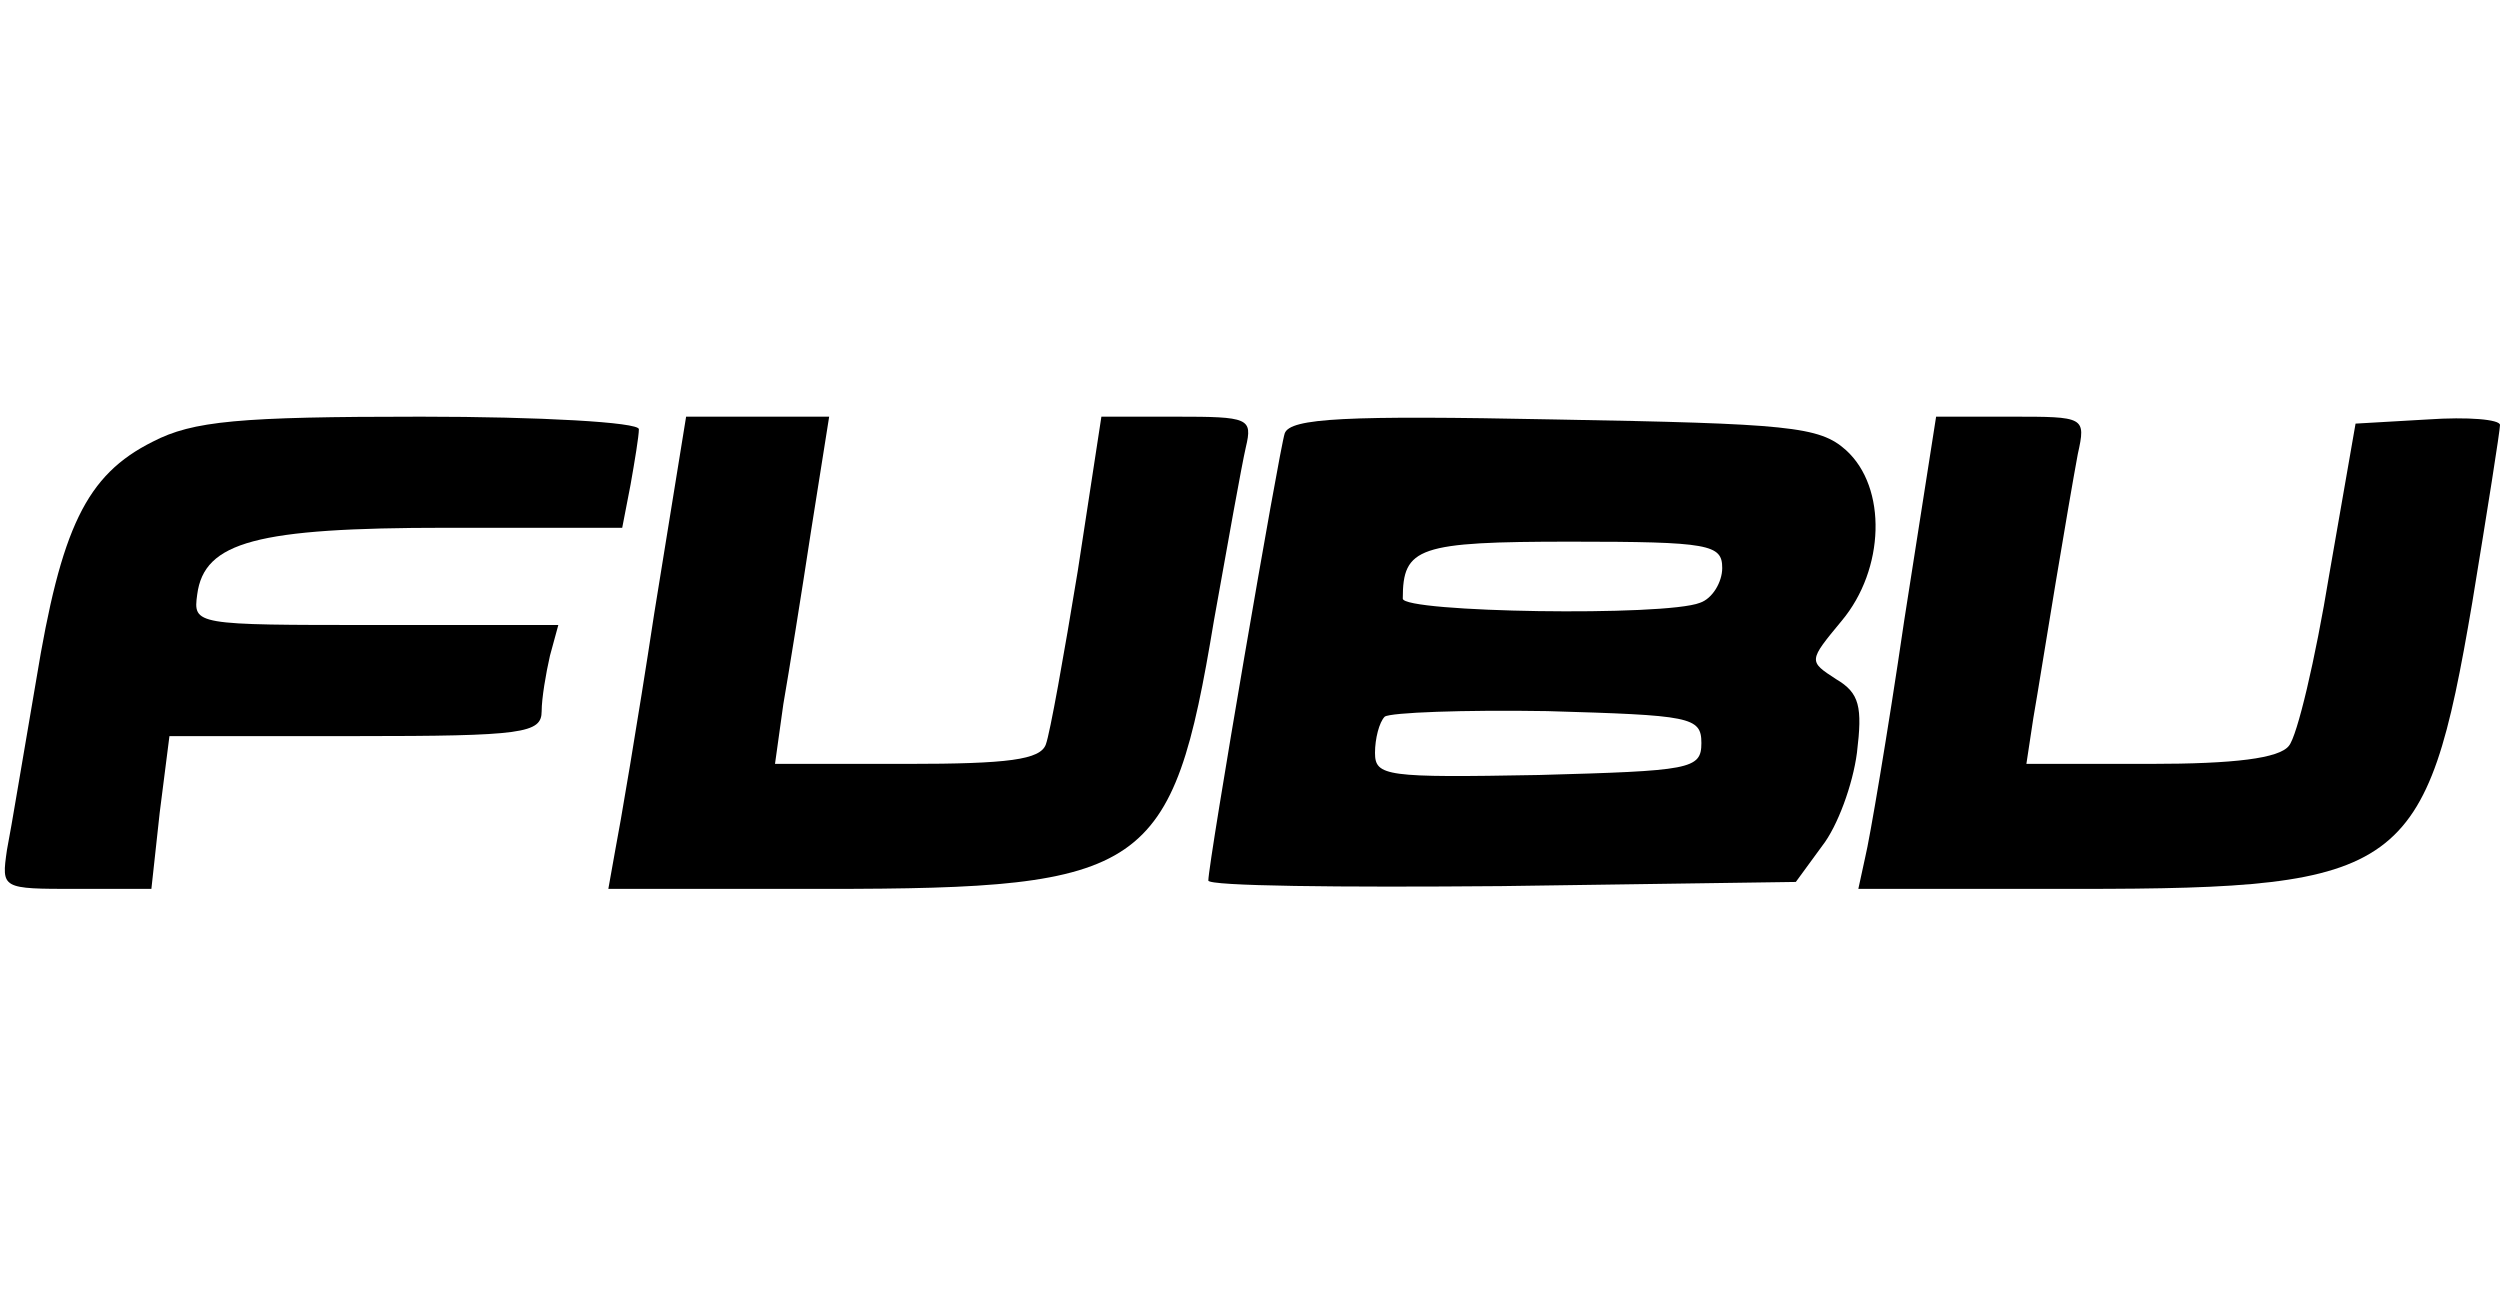 <?xml version="1.0" standalone="no"?>
<!DOCTYPE svg PUBLIC "-//W3C//DTD SVG 20010904//EN"
 "http://www.w3.org/TR/2001/REC-SVG-20010904/DTD/svg10.dtd">
<svg version="1.0" xmlns="http://www.w3.org/2000/svg"
 width="180pt" height="94pt" viewBox="0 0 180 94"
 preserveAspectRatio="xMidYMid meet">

<g transform="translate(0,94) scale(0.1,-0.1)"
fill="#000000" stroke="none">
<path d="M110 622 c-48 -24 -66 -62 -84 -172 -9 -52 -18 -107 -21 -122 -4 -28
-4 -28 50 -28 l54 0 6 55 7 55 134 0 c121 0 134 2 134 18 0 9 3 27 6 40 l6 22
-132 0 c-130 0 -131 0 -128 22 5 38 43 48 179 48 l127 0 6 31 c3 17 6 35 6 40
0 5 -71 9 -157 9 -131 0 -164 -3 -193 -18z"/>
<path d="M471 498 c-12 -79 -25 -155 -28 -170 l-5 -28 156 0 c232 0 250 12
280 193 10 56 20 112 23 125 5 21 2 22 -50 22 l-54 0 -17 -111 c-10 -61 -20
-117 -23 -125 -4 -11 -27 -14 -100 -14 l-95 0 6 43 c4 23 13 79 20 125 l13 82
-51 0 -52 0 -23 -142z"/>
<path d="M925 628 c-4 -12 -55 -309 -55 -322 0 -4 95 -5 211 -4 l212 3 19 26
c11 14 22 44 25 67 4 33 2 43 -15 53 -20 13 -20 13 4 42 31 37 33 96 3 123
-19 17 -41 19 -210 22 -150 3 -190 1 -194 -10z m315 -97 c0 -10 -7 -22 -16
-25 -25 -10 -214 -7 -214 3 0 37 11 41 121 41 100 0 109 -2 109 -19z m-15
-126 c0 -19 -8 -20 -117 -23 -110 -2 -118 -1 -118 16 0 10 3 22 7 26 4 3 57 5
117 4 103 -3 111 -4 111 -23z"/>
<path d="M1371 493 c-12 -82 -25 -158 -28 -170 l-5 -23 158 0 c235 0 251 12
284 206 11 67 20 124 20 128 0 4 -23 6 -52 4 l-52 -3 -19 -109 c-10 -61 -23
-116 -29 -123 -7 -9 -39 -13 -100 -13 l-89 0 5 33 c3 17 10 61 16 97 6 36 13
77 16 93 6 27 5 27 -48 27 l-54 0 -23 -147z"/>
</g>
</svg>
